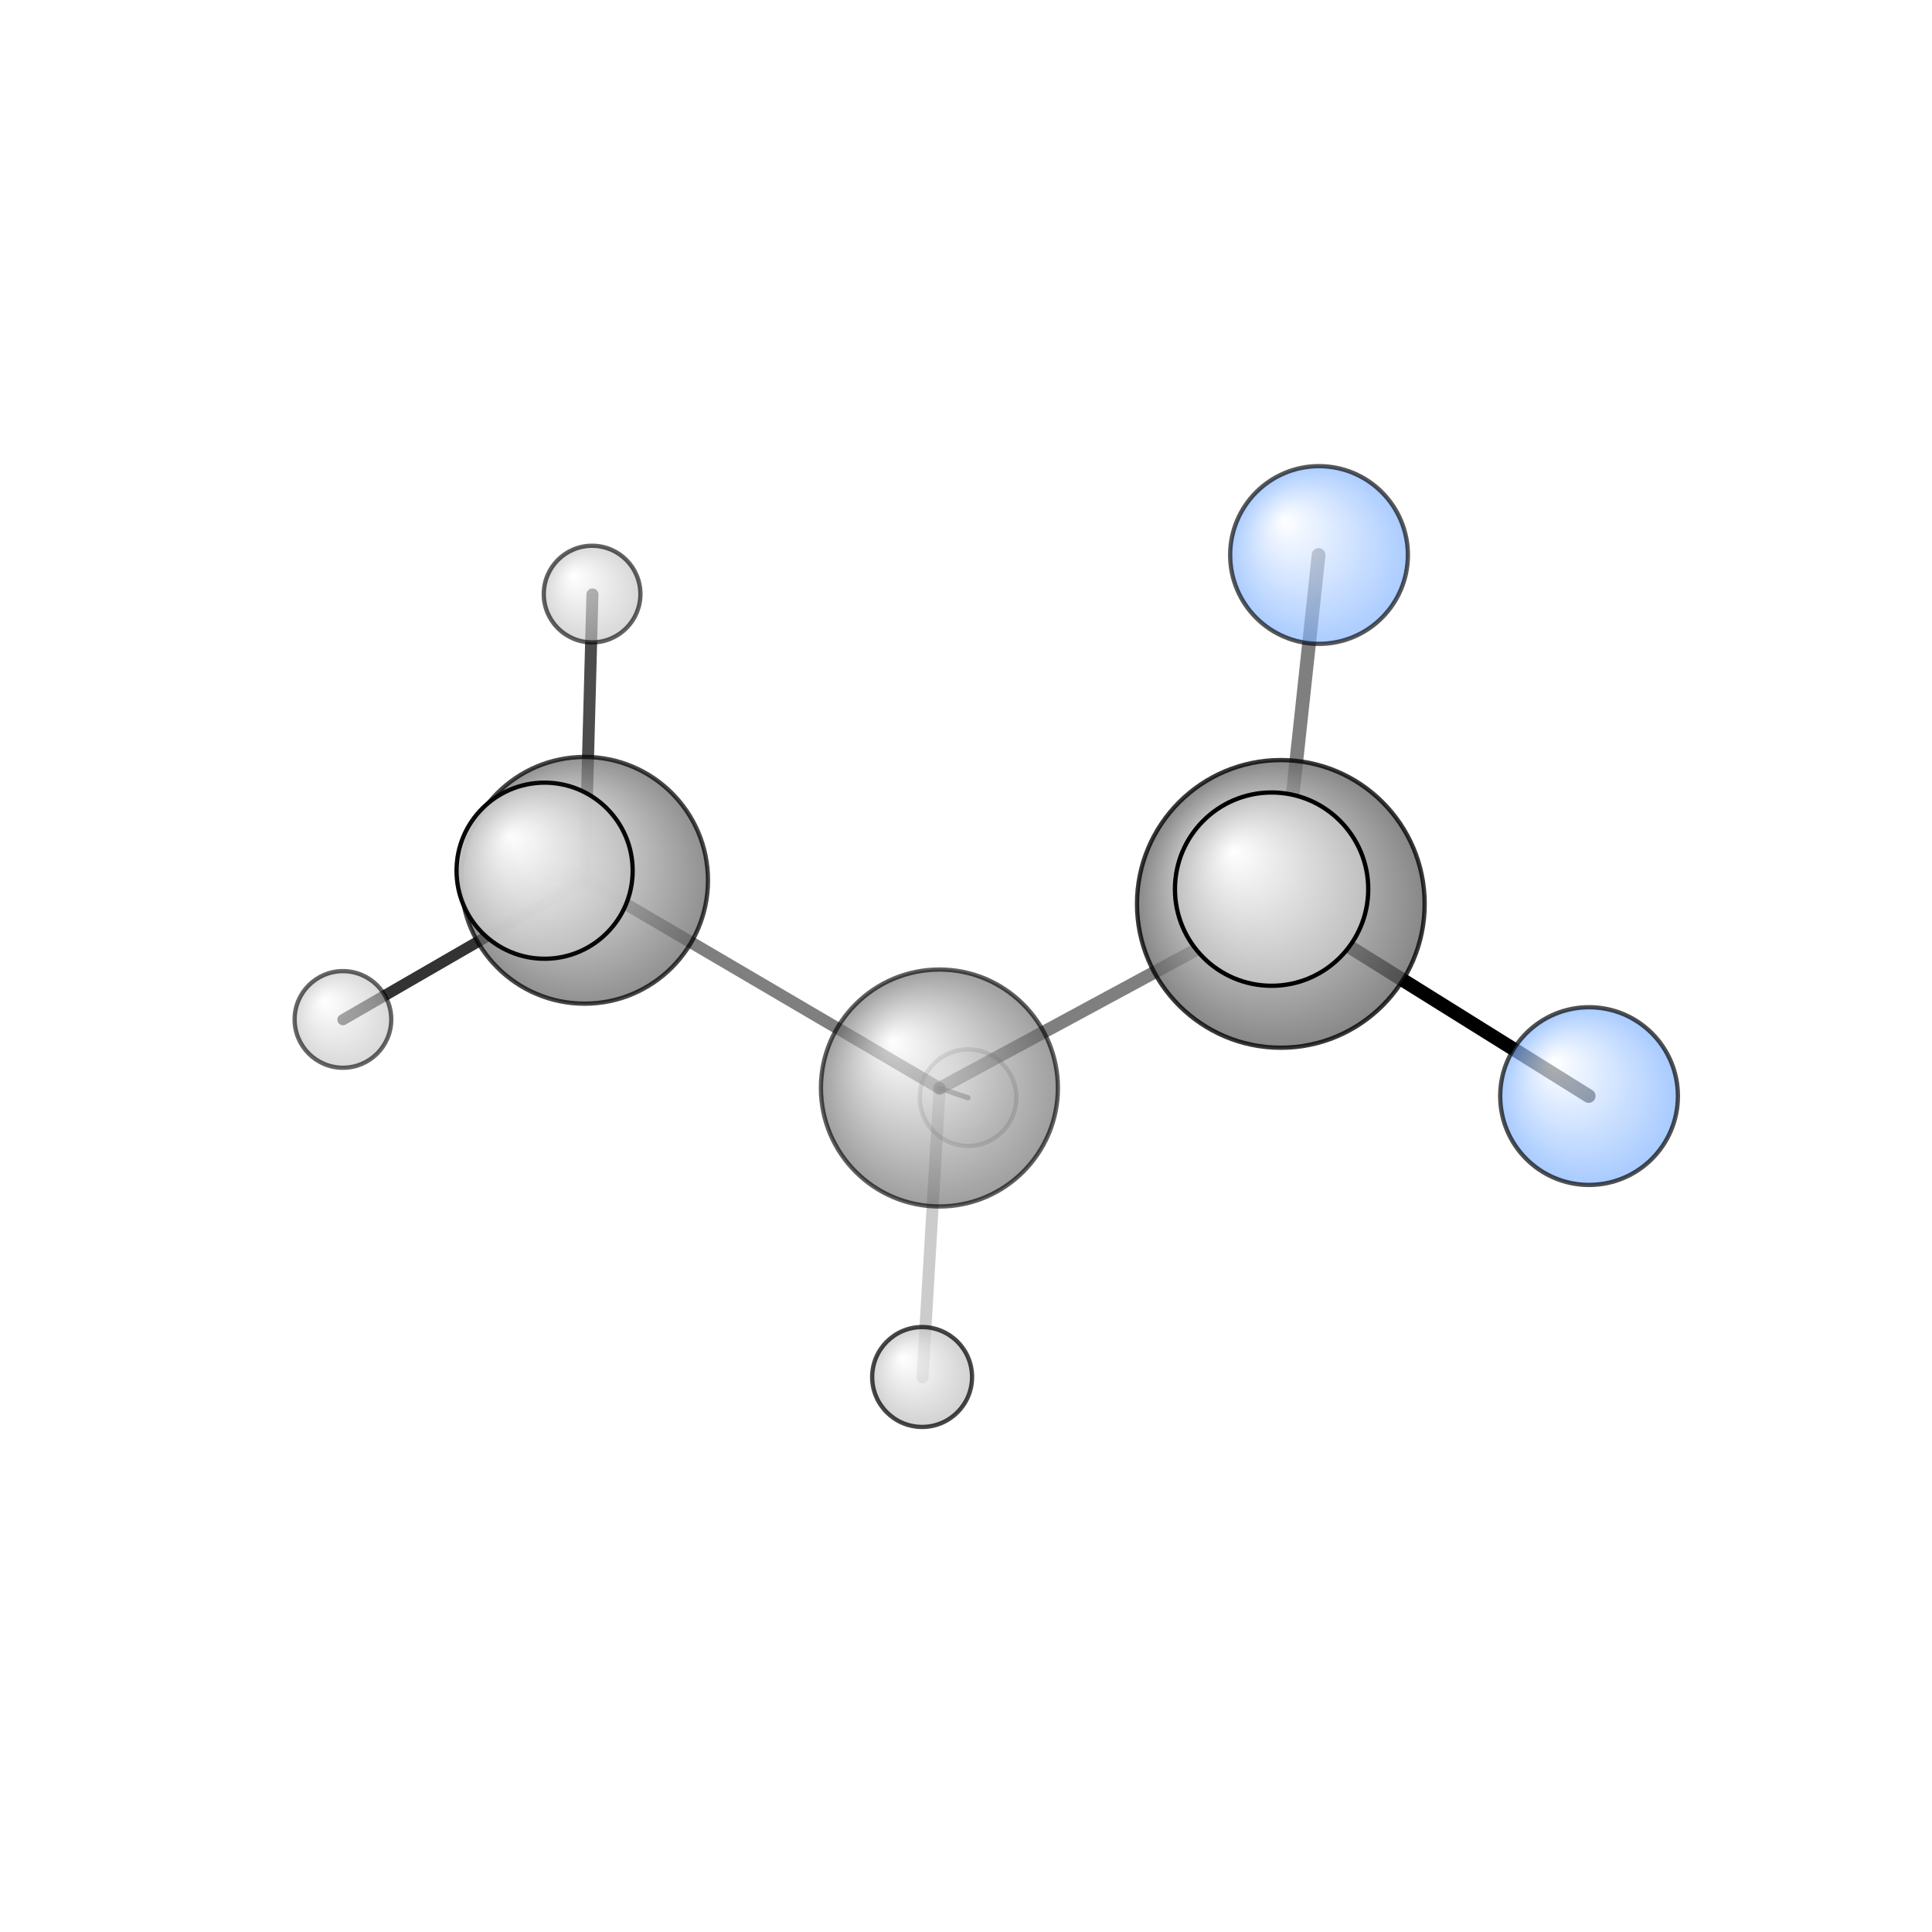 <?xml version="1.0"?>
<svg version="1.1" id="topsvg"
xmlns="http://www.w3.org/2000/svg" xmlns:xlink="http://www.w3.org/1999/xlink"
xmlns:cml="http://www.xml-cml.org/schema" x="0" y="0" width="200px" height="200px" viewBox="0 0 100 100">
<title>12545136 - Open Babel Depiction</title>
<rect x="0" y="0" width="100" height="100" fill="white"/>
<defs>
<radialGradient id='radialffffff666666' cx='50%' cy='50%' r='50%' fx='30%' fy='30%'>
  <stop offset=' 0%' stop-color="rgb(255,255,255)"  stop-opacity='1.0'/>
  <stop offset='100%' stop-color="rgb(102,102,102)"  stop-opacity ='1.0'/>
</radialGradient>
<radialGradient id='radialffffff7fb2ff' cx='50%' cy='50%' r='50%' fx='30%' fy='30%'>
  <stop offset=' 0%' stop-color="rgb(255,255,255)"  stop-opacity='1.0'/>
  <stop offset='100%' stop-color="rgb(127,178,255)"  stop-opacity ='1.0'/>
</radialGradient>
<radialGradient id='radialffffffbfbfbf' cx='50%' cy='50%' r='50%' fx='30%' fy='30%'>
  <stop offset=' 0%' stop-color="rgb(255,255,255)"  stop-opacity='1.0'/>
  <stop offset='100%' stop-color="rgb(191,191,191)"  stop-opacity ='1.0'/>
</radialGradient>
</defs>
<g transform="translate(0,0)">
<svg width="100" height="100" x="0" y="0" viewBox="0 0 225.344 175.876"
font-family="sans-serif" stroke="rgb(0,0,0)" stroke-width="4"  stroke-linecap="round">
<line x1="185.3" y1="103.1" x2="149.4" y2="80.7" opacity="1.0" stroke="rgb(0,0,0)"  stroke-width="1.6"/>
<line x1="153.8" y1="40.0" x2="149.4" y2="80.7" opacity="0.5" stroke="rgb(0,0,0)"  stroke-width="1.6"/>
<line x1="109.6" y1="102.2" x2="149.4" y2="80.7" opacity="0.5" stroke="rgb(0,0,0)"  stroke-width="1.5"/>
<line x1="109.6" y1="102.2" x2="68.2" y2="77.9" opacity="0.5" stroke="rgb(0,0,0)"  stroke-width="1.4"/>
<line x1="109.6" y1="102.2" x2="112.9" y2="103.3" opacity="0.5" stroke="rgb(0,0,0)"  stroke-width="0.6"/>
<line x1="109.6" y1="102.2" x2="107.6" y2="135.9" opacity="0.2" stroke="rgb(0,0,0)"  stroke-width="1.4"/>
<line x1="149.4" y1="80.7" x2="148.3" y2="79.0" opacity="0.5" stroke="rgb(0,0,0)"  stroke-width="2.4"/>
<line x1="68.2" y1="77.9" x2="40.0" y2="94.2" opacity="0.8" stroke="rgb(0,0,0)"  stroke-width="1.3"/>
<line x1="68.2" y1="77.9" x2="63.5" y2="76.8" opacity="0.4" stroke="rgb(0,0,0)"  stroke-width="2.1"/>
<line x1="68.2" y1="77.9" x2="69.1" y2="44.6" opacity="0.7" stroke="rgb(0,0,0)"  stroke-width="1.4"/>
<circle cx="112.922" cy="103.292" r="5.636" opacity="0.2" style="stroke:black;stroke-width:0.5;fill:url(#radialffffffbfbfbf)"/>
<circle cx="40" cy="94.171" r="5.636" opacity="0.601" style="stroke:black;stroke-width:0.5;fill:url(#radialffffffbfbfbf)"/>
<circle cx="69.06" cy="44.557" r="5.636" opacity="0.621" style="stroke:black;stroke-width:0.5;fill:url(#radialffffffbfbfbf)"/>
<circle cx="109.57" cy="102.168" r="13.818" opacity="0.627" style="stroke:black;stroke-width:0.5;fill:url(#radialffffff666666)"/>
<circle cx="153.848" cy="40" r="10.364" opacity="0.653" style="stroke:black;stroke-width:0.5;fill:url(#radialffffff7fb2ff)"/>
<circle cx="185.344" cy="103.11" r="10.364" opacity="0.687" style="stroke:black;stroke-width:0.5;fill:url(#radialffffff7fb2ff)"/>
<circle cx="107.553" cy="135.876" r="5.826" opacity="0.719" style="stroke:black;stroke-width:0.5;fill:url(#radialffffffbfbfbf)"/>
<circle cx="68.187" cy="77.944" r="14.389" opacity="0.722" style="stroke:black;stroke-width:0.5;fill:url(#radialffffff666666)"/>
<circle cx="149.394" cy="80.695" r="16.776" opacity="0.779" style="stroke:black;stroke-width:0.5;fill:url(#radialffffff666666)"/>
<circle cx="63.522" cy="76.823" r="10.271" opacity="0.955" style="stroke:black;stroke-width:0.5;fill:url(#radialffffffbfbfbf)"/>
<circle cx="148.316" cy="78.973" r="11.273" opacity="1" style="stroke:black;stroke-width:0.5;fill:url(#radialffffffbfbfbf)"/>
</svg>
</g>
</svg>
